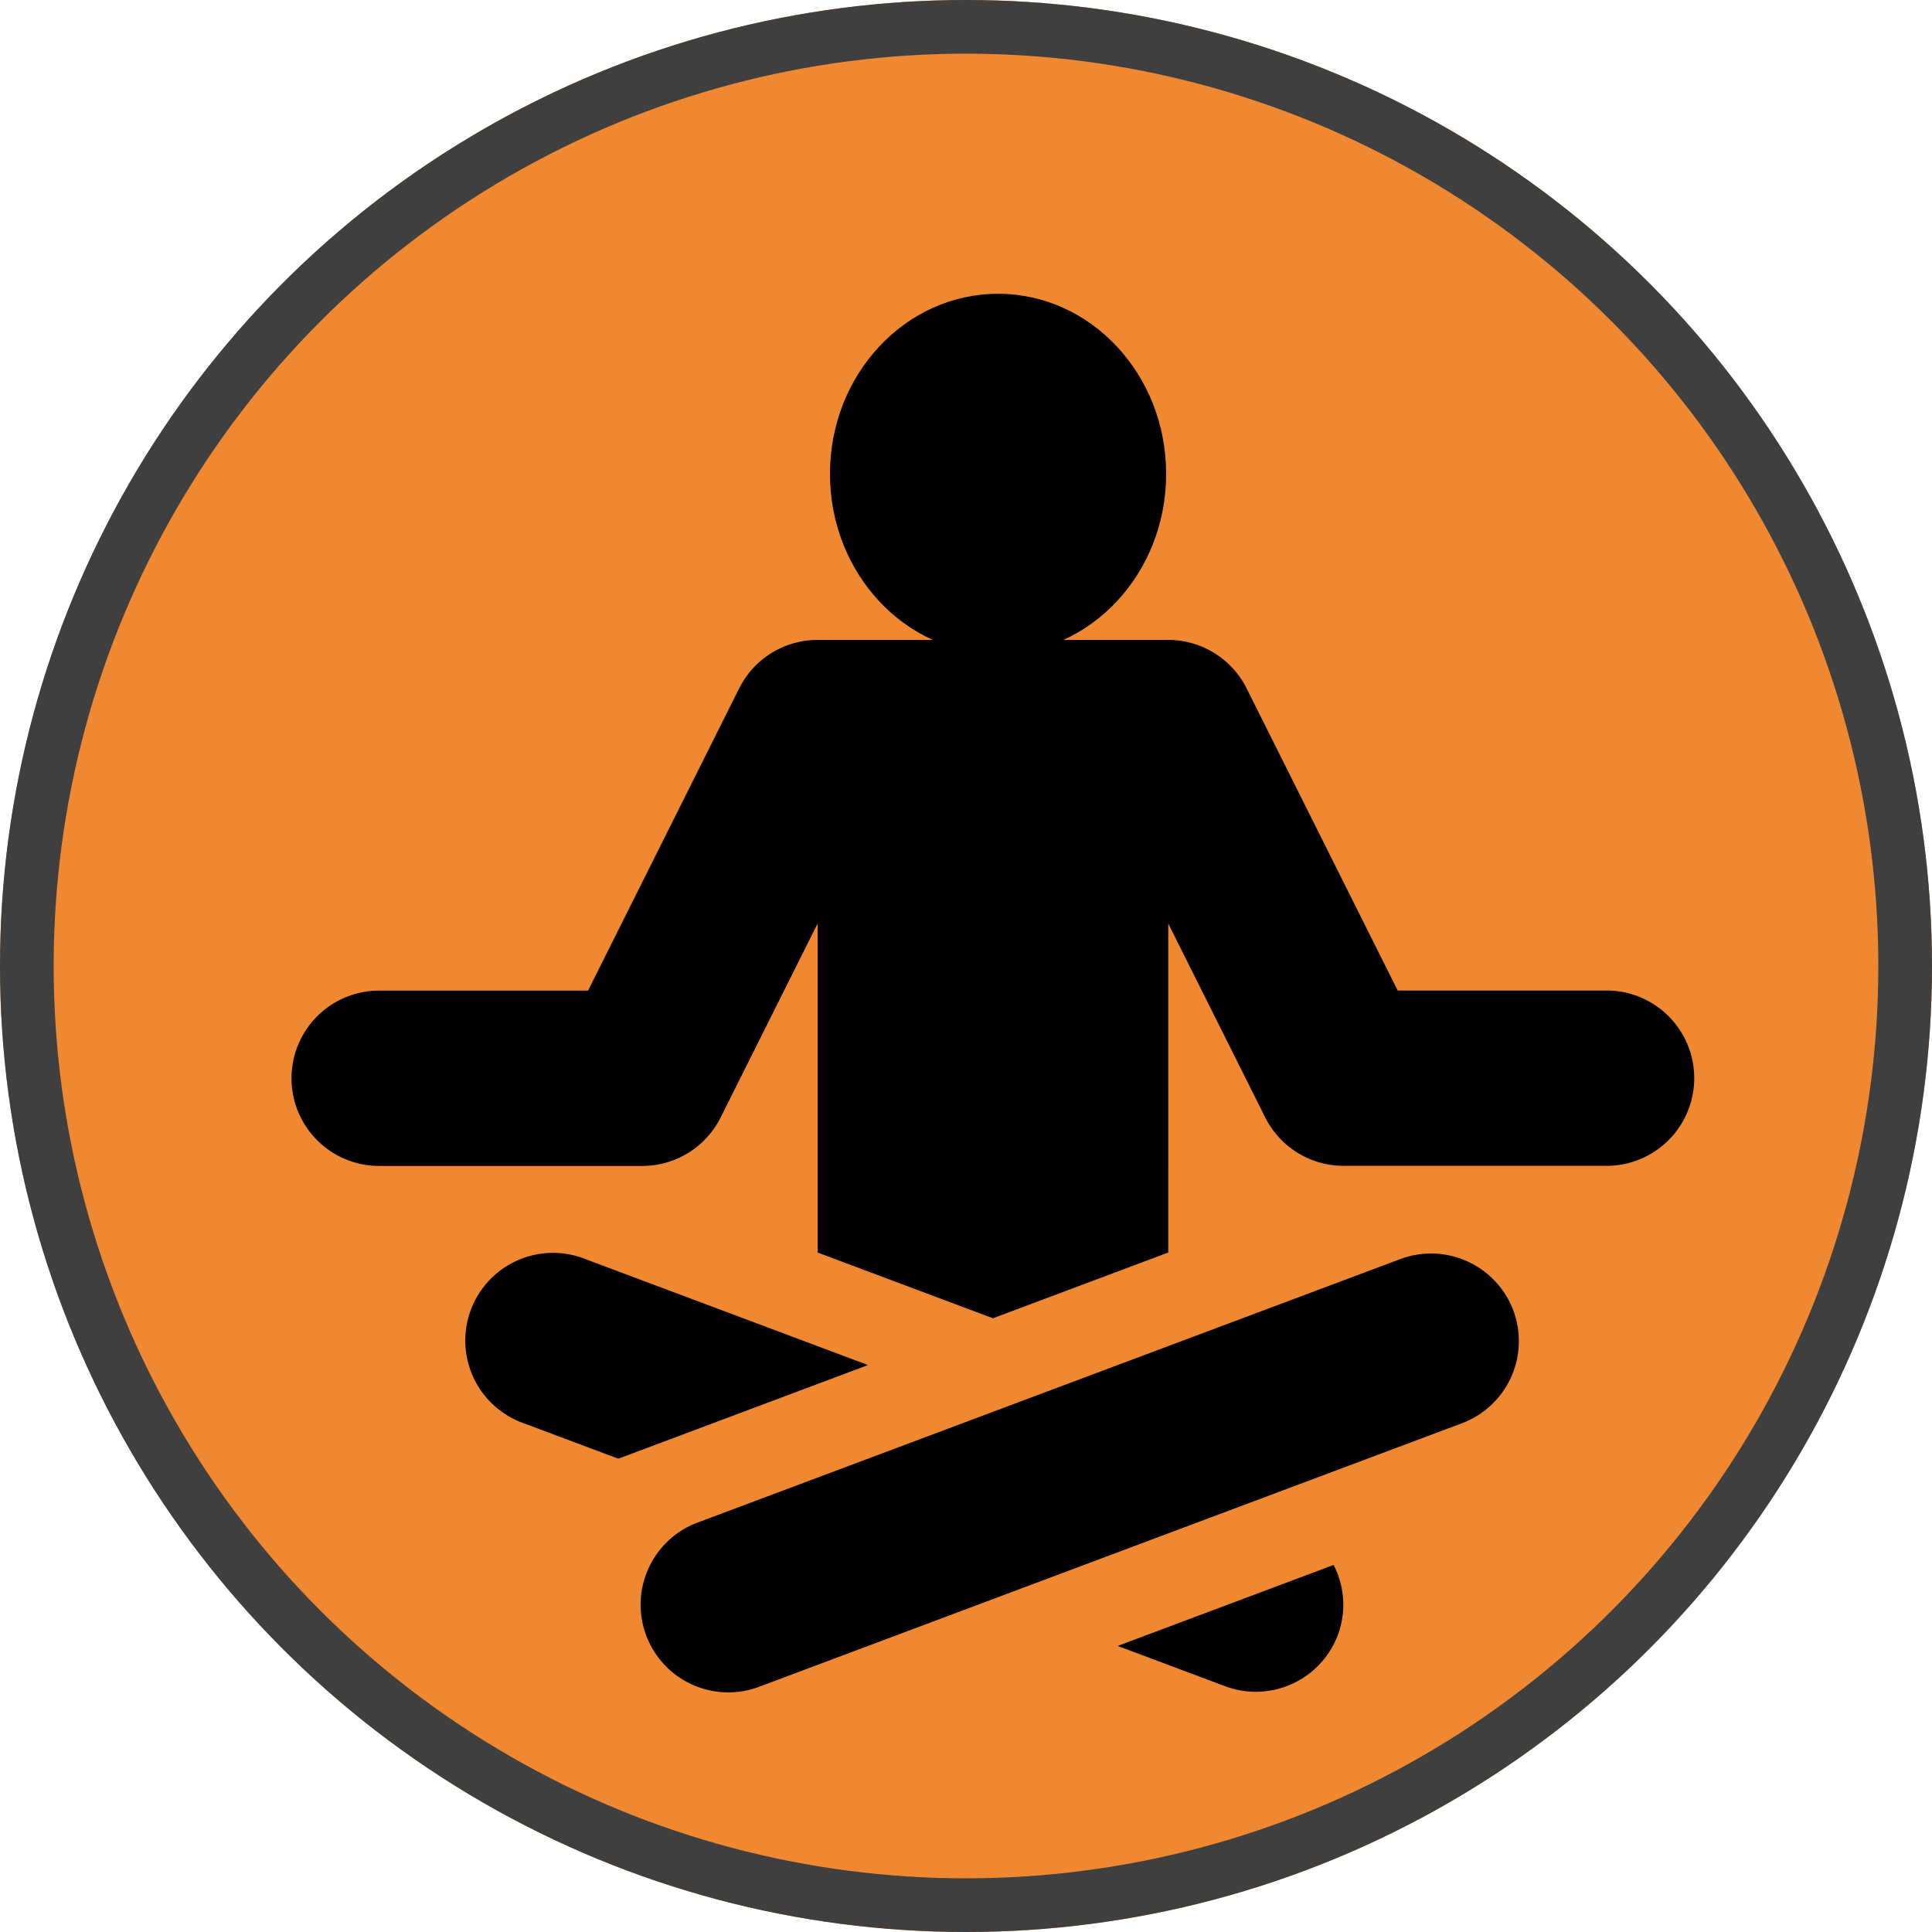 <svg xmlns="http://www.w3.org/2000/svg" width="72" height="72" viewBox="0 0 72 72">
  <g id="Group_21" data-name="Group 21" transform="translate(-275 -510)">
    <g id="Ellipse_8" data-name="Ellipse 8" transform="translate(275 510)" fill="#ef8830" stroke="#3f3f3f" stroke-width="2">
      <circle cx="36" cy="36" r="36" stroke="none"/>
      <circle cx="36" cy="36" r="35" fill="none"/>
    </g>
    <g id="meditation" transform="translate(285.858 520.71)">
      <g id="Group_4" data-name="Group 4" transform="translate(20.073 0.239)">
        <g id="Group_3" data-name="Group 3" transform="translate(0 0)">
          <ellipse id="Ellipse_9" data-name="Ellipse 9" cx="6.264" cy="6.712" rx="6.264" ry="6.712"/>
        </g>
      </g>
      <g id="Group_6" data-name="Group 6" transform="translate(30.795 47.613)">
        <g id="Group_5" data-name="Group 5">
          <path id="Path_9" data-name="Path 9" d="M309.617,465.7l-8.047,3.018,4,1.5a3.267,3.267,0,0,0,4.207-1.913A3.231,3.231,0,0,0,309.617,465.7Z" transform="translate(-301.57 -465.702)"/>
        </g>
      </g>
      <g id="Group_8" data-name="Group 8" transform="translate(6.539 36.006)">
        <g id="Group_7" data-name="Group 7">
          <path id="Path_10" data-name="Path 10" d="M68.407,352.217a3.268,3.268,0,1,0-2.294,6.119l3.525,1.322,9.306-3.49Z" transform="translate(-63.992 -352.012)"/>
        </g>
      </g>
      <g id="Group_10" data-name="Group 10" transform="translate(13.073 36.006)">
        <g id="Group_9" data-name="Group 9">
          <path id="Path_11" data-name="Path 11" d="M160.454,354.13a3.276,3.276,0,0,0-4.207-1.913l-26.137,9.8a3.268,3.268,0,1,0,2.294,6.119l26.137-9.8A3.269,3.269,0,0,0,160.454,354.13Z" transform="translate(-127.989 -352.012)"/>
        </g>
      </g>
      <g id="Group_12" data-name="Group 12" transform="translate(0.006 13.134)">
        <g id="Group_11" data-name="Group 11" transform="translate(0)">
          <path id="Path_12" data-name="Path 12" d="M49.012,141.058H41.23L35.6,129.8a3.267,3.267,0,0,0-3-1.806H19.688a3.268,3.268,0,0,0-3,1.806l-5.631,11.262H3.273a3.267,3.267,0,0,0,0,6.534h9.8A3.266,3.266,0,0,0,16,145.786l3.612-7.223v12.26l6.534,2.45,6.534-2.451V138.563l3.612,7.223a3.267,3.267,0,0,0,2.922,1.806h9.8a3.267,3.267,0,0,0,0-6.534Z" transform="translate(-0.006 -127.989)"/>
        </g>
      </g>
    </g>
  </g>
</svg>

